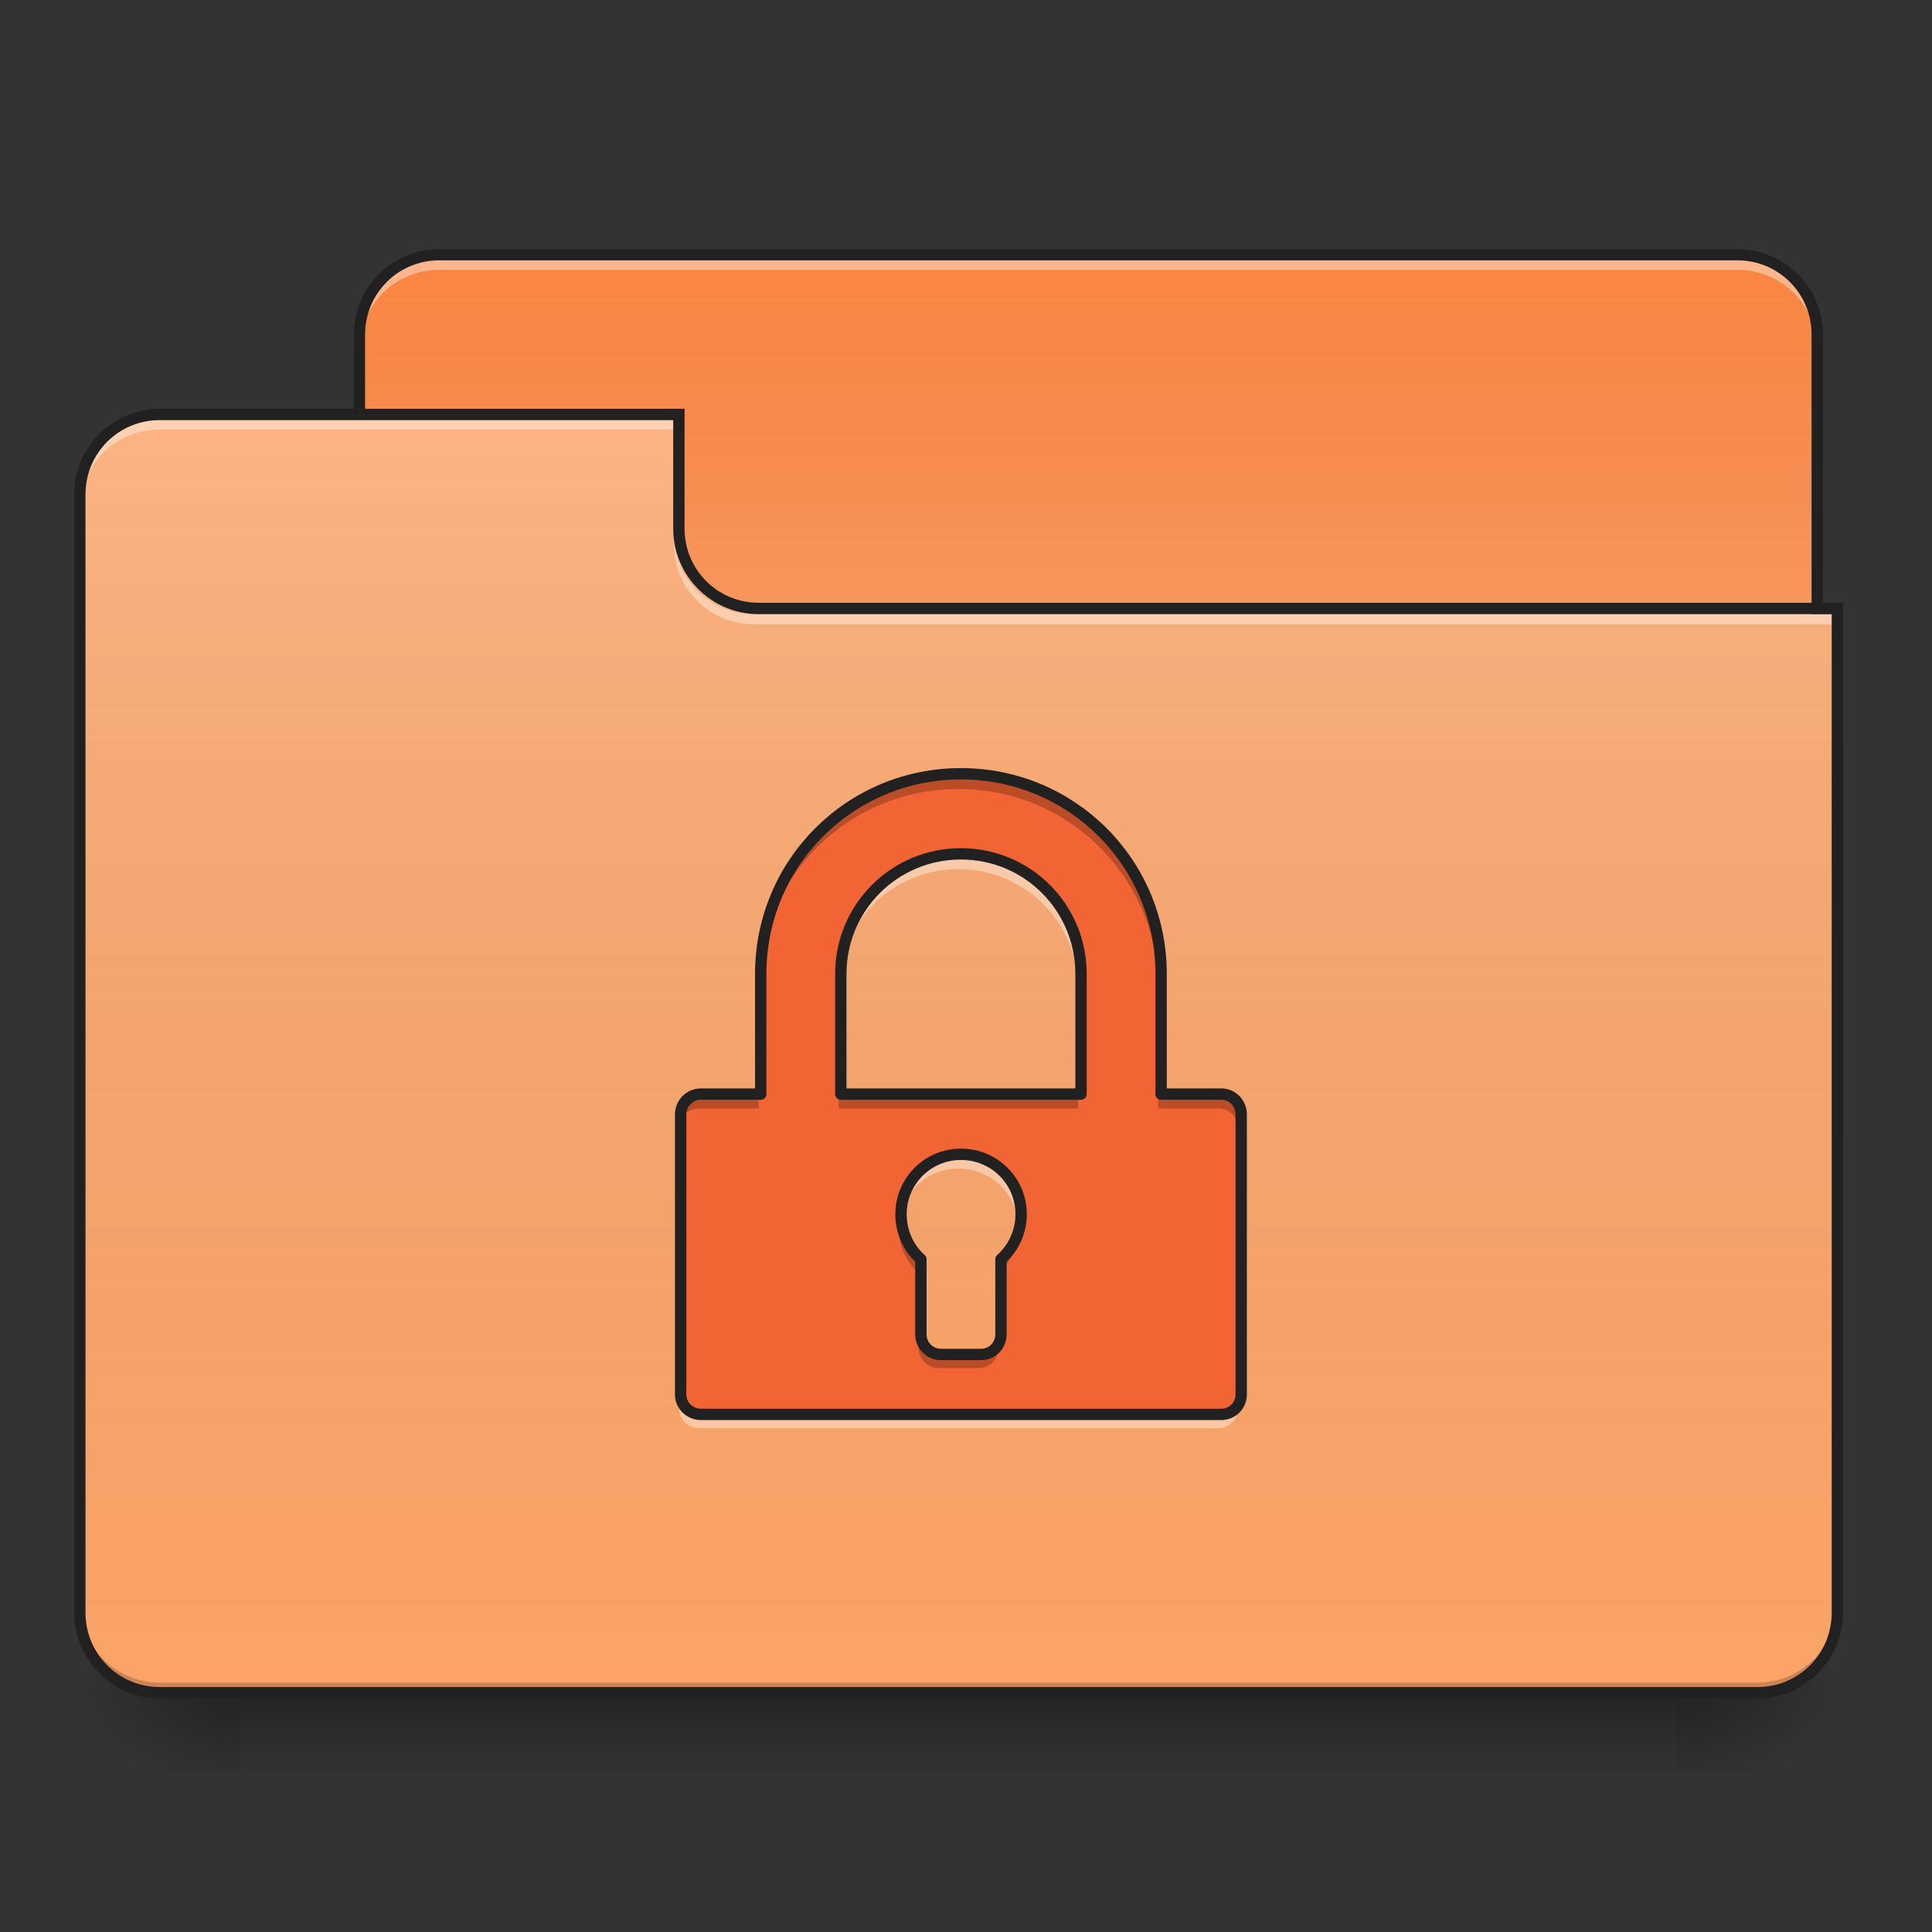 <?xml version="1.0" encoding="UTF-8"?>
<svg xmlns="http://www.w3.org/2000/svg" xmlns:xlink="http://www.w3.org/1999/xlink" width="24px" height="24px" viewBox="0 0 24 24" version="1.1">
<rect x="0" y="0" width="24" height="24" fill="#333333" stroke="none"/>
<defs>
<linearGradient id="linear0" gradientUnits="userSpaceOnUse" x1="254" y1="233.5" x2="254" y2="254.667" gradientTransform="matrix(0.047,0,0,0.047,-0,10.079)">
<stop offset="0" style="stop-color:rgb(0%,0%,0%);stop-opacity:0.275;"/>
<stop offset="1" style="stop-color:rgb(0%,0%,0%);stop-opacity:0;"/>
</linearGradient>
<radialGradient id="radial0" gradientUnits="userSpaceOnUse" cx="450.909" cy="189.579" fx="450.909" fy="189.579" r="21.167" gradientTransform="matrix(0,-0.059,-0.105,-0,40.586,47.697)">
<stop offset="0" style="stop-color:rgb(0%,0%,0%);stop-opacity:0.314;"/>
<stop offset="0.222" style="stop-color:rgb(0%,0%,0%);stop-opacity:0.275;"/>
<stop offset="1" style="stop-color:rgb(0%,0%,0%);stop-opacity:0;"/>
</radialGradient>
<radialGradient id="radial1" gradientUnits="userSpaceOnUse" cx="450.909" cy="189.579" fx="450.909" fy="189.579" r="21.167" gradientTransform="matrix(-0,0.059,0.105,0,-16.772,-5.646)">
<stop offset="0" style="stop-color:rgb(0%,0%,0%);stop-opacity:0.314;"/>
<stop offset="0.222" style="stop-color:rgb(0%,0%,0%);stop-opacity:0.275;"/>
<stop offset="1" style="stop-color:rgb(0%,0%,0%);stop-opacity:0;"/>
</radialGradient>
<radialGradient id="radial2" gradientUnits="userSpaceOnUse" cx="450.909" cy="189.579" fx="450.909" fy="189.579" r="21.167" gradientTransform="matrix(-0,-0.059,0.105,-0,-16.772,47.697)">
<stop offset="0" style="stop-color:rgb(0%,0%,0%);stop-opacity:0.314;"/>
<stop offset="0.222" style="stop-color:rgb(0%,0%,0%);stop-opacity:0.275;"/>
<stop offset="1" style="stop-color:rgb(0%,0%,0%);stop-opacity:0;"/>
</radialGradient>
<radialGradient id="radial3" gradientUnits="userSpaceOnUse" cx="450.909" cy="189.579" fx="450.909" fy="189.579" r="21.167" gradientTransform="matrix(0,0.059,-0.105,0,40.586,-5.646)">
<stop offset="0" style="stop-color:rgb(0%,0%,0%);stop-opacity:0.314;"/>
<stop offset="0.222" style="stop-color:rgb(0%,0%,0%);stop-opacity:0.275;"/>
<stop offset="1" style="stop-color:rgb(0%,0%,0%);stop-opacity:0;"/>
</radialGradient>
<linearGradient id="linear1" gradientUnits="userSpaceOnUse" x1="254" y1="-147.5" x2="254" y2="-31.083" gradientTransform="matrix(0.047,0,0,0.047,0,10.079)">
<stop offset="0" style="stop-color:rgb(64.314%,64.314%,64.314%);stop-opacity:0;"/>
<stop offset="1" style="stop-color:rgb(100%,100%,100%);stop-opacity:0.196;"/>
</linearGradient>
<linearGradient id="linear2" gradientUnits="userSpaceOnUse" x1="254" y1="233.5" x2="254" y2="-105.167" gradientTransform="matrix(0.047,0,0,0.047,-0,10.079)">
<stop offset="0" style="stop-color:rgb(34.51%,34.51%,34.51%);stop-opacity:0;"/>
<stop offset="1" style="stop-color:rgb(98.039%,98.039%,98.039%);stop-opacity:0.196;"/>
</linearGradient>
</defs>
<g id="surface1">
<path style=" stroke:none;fill-rule:nonzero;fill:url(#linear0);" d="M 2.977 21.027 L 20.84 21.027 L 20.84 22.02 L 2.977 22.02 Z M 2.977 21.027 "/>
<path style=" stroke:none;fill-rule:nonzero;fill:url(#radial0);" d="M 20.84 21.027 L 22.824 21.027 L 22.824 20.031 L 20.84 20.031 Z M 20.84 21.027 "/>
<path style=" stroke:none;fill-rule:nonzero;fill:url(#radial1);" d="M 2.977 21.027 L 0.992 21.027 L 0.992 22.02 L 2.977 22.02 Z M 2.977 21.027 "/>
<path style=" stroke:none;fill-rule:nonzero;fill:url(#radial2);" d="M 2.977 21.027 L 0.992 21.027 L 0.992 20.031 L 2.977 20.031 Z M 2.977 21.027 "/>
<path style=" stroke:none;fill-rule:nonzero;fill:url(#radial3);" d="M 20.84 21.027 L 22.824 21.027 L 22.824 22.02 L 20.84 22.02 Z M 20.84 21.027 "/>
<path style=" stroke:none;fill-rule:nonzero;fill:rgb(98.431%,52.549%,25.882%);fill-opacity:1;" d="M 5.457 3.164 L 21.582 3.164 C 22.129 3.164 22.574 3.609 22.574 4.156 L 22.574 7.879 C 22.574 8.426 22.129 8.871 21.582 8.871 L 5.457 8.871 C 4.91 8.871 4.465 8.426 4.465 7.879 L 4.465 4.156 C 4.465 3.609 4.91 3.164 5.457 3.164 Z M 5.457 3.164 "/>
<path style=" stroke:none;fill-rule:nonzero;fill:url(#linear1);" d="M 5.457 3.164 L 21.582 3.164 C 22.129 3.164 22.574 3.609 22.574 4.156 L 22.574 7.879 C 22.574 8.426 22.129 8.871 21.582 8.871 L 5.457 8.871 C 4.91 8.871 4.465 8.426 4.465 7.879 L 4.465 4.156 C 4.465 3.609 4.91 3.164 5.457 3.164 Z M 5.457 3.164 "/>
<path style=" stroke:none;fill-rule:nonzero;fill:rgb(100%,100%,100%);fill-opacity:0.392;" d="M 5.457 3.227 C 4.906 3.227 4.465 3.668 4.465 4.219 L 4.465 4.344 C 4.465 3.793 4.906 3.352 5.457 3.352 L 21.582 3.352 C 22.133 3.352 22.574 3.793 22.574 4.344 L 22.574 4.219 C 22.574 3.668 22.133 3.227 21.582 3.227 Z M 5.457 3.227 "/>
<path style=" stroke:none;fill-rule:nonzero;fill:rgb(12.941%,12.941%,12.941%);fill-opacity:1;" d="M 5.457 3.094 C 4.871 3.094 4.395 3.57 4.395 4.156 L 4.395 7.879 C 4.395 8.465 4.871 8.941 5.457 8.941 L 21.582 8.941 C 22.168 8.941 22.645 8.465 22.645 7.879 L 22.645 4.156 C 22.645 3.57 22.168 3.094 21.582 3.094 Z M 5.457 3.234 L 21.582 3.234 C 22.094 3.234 22.504 3.645 22.504 4.156 L 22.504 7.879 C 22.504 8.391 22.094 8.801 21.582 8.801 L 5.457 8.801 C 4.945 8.801 4.535 8.391 4.535 7.879 L 4.535 4.156 C 4.535 3.645 4.945 3.234 5.457 3.234 Z M 5.457 3.234 "/>
<path style=" stroke:none;fill-rule:nonzero;fill:rgb(98.824%,64.314%,40.784%);fill-opacity:1;" d="M 1.984 5.148 C 1.434 5.148 0.992 5.59 0.992 6.141 L 0.992 20.031 C 0.992 20.582 1.434 21.027 1.984 21.027 L 21.832 21.027 C 22.379 21.027 22.824 20.582 22.824 20.031 L 22.824 7.629 L 9.426 7.629 C 8.879 7.629 8.434 7.188 8.434 6.637 L 8.434 5.148 Z M 1.984 5.148 "/>
<path style=" stroke:none;fill-rule:nonzero;fill:url(#linear2);" d="M 1.984 5.148 C 1.434 5.148 0.992 5.59 0.992 6.141 L 0.992 20.031 C 0.992 20.582 1.434 21.027 1.984 21.027 L 21.832 21.027 C 22.379 21.027 22.824 20.582 22.824 20.031 L 22.824 7.629 L 9.426 7.629 C 8.879 7.629 8.434 7.188 8.434 6.637 L 8.434 5.148 Z M 1.984 5.148 "/>
<path style=" stroke:none;fill-rule:nonzero;fill:rgb(0%,0%,0%);fill-opacity:0.196;" d="M 1.984 21.027 C 1.434 21.027 0.992 20.582 0.992 20.031 L 0.992 19.91 C 0.992 20.457 1.434 20.902 1.984 20.902 L 21.832 20.902 C 22.379 20.902 22.824 20.457 22.824 19.91 L 22.824 20.031 C 22.824 20.582 22.379 21.027 21.832 21.027 Z M 1.984 21.027 "/>
<path style=" stroke:none;fill-rule:nonzero;fill:rgb(100%,100%,100%);fill-opacity:0.392;" d="M 1.984 5.211 C 1.434 5.211 0.992 5.652 0.992 6.203 L 0.992 6.328 C 0.992 5.777 1.434 5.336 1.984 5.336 L 8.434 5.336 L 8.434 5.211 Z M 1.984 5.211 "/>
<path style=" stroke:none;fill-rule:nonzero;fill:rgb(100%,100%,100%);fill-opacity:0.392;" d="M 9.363 7.754 C 8.816 7.754 8.371 7.312 8.371 6.762 L 8.371 6.637 C 8.371 7.188 8.816 7.629 9.363 7.629 L 22.824 7.629 L 22.824 7.754 Z M 9.363 7.754 "/>
<path style=" stroke:none;fill-rule:nonzero;fill:rgb(12.941%,12.941%,12.941%);fill-opacity:1;" d="M 1.984 5.078 C 1.398 5.078 0.922 5.555 0.922 6.141 L 0.922 20.031 C 0.922 20.621 1.398 21.098 1.984 21.098 L 21.832 21.098 C 22.418 21.098 22.895 20.621 22.895 20.031 L 22.895 7.488 L 9.426 7.488 C 8.914 7.488 8.504 7.078 8.504 6.566 L 8.504 5.078 Z M 1.984 5.219 L 8.363 5.219 L 8.363 6.566 C 8.363 7.156 8.84 7.629 9.426 7.629 L 22.754 7.629 L 22.754 20.031 C 22.754 20.547 22.344 20.957 21.832 20.957 L 1.984 20.957 C 1.473 20.957 1.062 20.547 1.062 20.031 L 1.062 6.141 C 1.062 5.629 1.473 5.219 1.984 5.219 Z M 1.984 5.219 "/>
<path style=" stroke:none;fill-rule:nonzero;fill:rgb(95.294%,39.216%,20.392%);fill-opacity:1;" d="M 11.906 9.613 C 10.531 9.613 9.426 10.719 9.426 12.094 L 9.426 13.582 L 8.684 13.582 C 8.547 13.582 8.434 13.695 8.434 13.832 L 8.434 17.305 C 8.434 17.441 8.547 17.551 8.684 17.551 L 15.133 17.551 C 15.27 17.551 15.379 17.441 15.379 17.305 L 15.379 13.832 C 15.379 13.695 15.27 13.582 15.133 13.582 L 14.387 13.582 L 14.387 12.094 C 14.387 10.719 13.281 9.613 11.906 9.613 Z M 11.906 10.605 C 12.73 10.605 13.395 11.27 13.395 12.094 L 13.395 13.582 L 10.418 13.582 L 10.418 12.094 C 10.418 11.27 11.082 10.605 11.906 10.605 Z M 11.906 14.328 C 12.32 14.328 12.652 14.66 12.652 15.07 C 12.652 15.293 12.555 15.492 12.402 15.629 L 12.402 16.559 C 12.402 16.699 12.293 16.809 12.156 16.809 L 11.66 16.809 C 11.523 16.809 11.41 16.699 11.41 16.559 L 11.41 15.629 C 11.258 15.492 11.164 15.293 11.164 15.07 C 11.164 14.66 11.496 14.328 11.906 14.328 Z M 11.906 14.328 "/>
<path style=" stroke:none;fill-rule:nonzero;fill:rgb(0%,0%,0%);fill-opacity:0.235;" d="M 11.906 9.613 C 10.531 9.613 9.426 10.719 9.426 12.094 L 9.426 12.281 C 9.426 10.906 10.531 9.801 11.906 9.801 C 13.281 9.801 14.387 10.906 14.387 12.281 L 14.387 12.094 C 14.387 10.719 13.281 9.613 11.906 9.613 Z M 8.684 13.582 C 8.547 13.582 8.434 13.695 8.434 13.832 L 8.434 14.016 C 8.434 13.879 8.547 13.77 8.684 13.77 L 9.426 13.77 L 9.426 13.582 Z M 10.418 13.582 L 10.418 13.77 L 13.395 13.77 L 13.395 13.582 Z M 14.387 13.582 L 14.387 13.77 L 15.133 13.77 C 15.27 13.77 15.379 13.879 15.379 14.016 L 15.379 13.832 C 15.379 13.695 15.27 13.582 15.133 13.582 Z M 11.168 15.164 C 11.164 15.195 11.164 15.227 11.164 15.258 C 11.164 15.48 11.258 15.676 11.41 15.812 L 11.41 15.629 C 11.281 15.512 11.191 15.348 11.168 15.164 Z M 12.645 15.164 C 12.621 15.348 12.535 15.512 12.402 15.629 L 12.402 15.812 C 12.555 15.676 12.652 15.48 12.652 15.258 C 12.652 15.227 12.648 15.195 12.645 15.164 Z M 11.41 16.559 L 11.41 16.746 C 11.41 16.883 11.523 16.996 11.66 16.996 L 12.156 16.996 C 12.293 16.996 12.402 16.883 12.402 16.746 L 12.402 16.559 C 12.402 16.699 12.293 16.809 12.156 16.809 L 11.66 16.809 C 11.523 16.809 11.41 16.699 11.41 16.559 Z M 11.41 16.559 "/>
<path style=" stroke:none;fill-rule:nonzero;fill:rgb(100%,100%,100%);fill-opacity:0.392;" d="M 11.906 10.609 C 11.082 10.609 10.418 11.273 10.418 12.098 L 10.418 12.285 C 10.418 11.461 11.082 10.797 11.906 10.797 C 12.73 10.797 13.395 11.461 13.395 12.285 L 13.395 12.098 C 13.395 11.273 12.73 10.609 11.906 10.609 Z M 11.906 14.332 C 11.496 14.332 11.164 14.664 11.164 15.074 C 11.164 15.105 11.164 15.137 11.168 15.168 C 11.215 14.801 11.527 14.516 11.906 14.516 C 12.289 14.516 12.602 14.801 12.645 15.168 C 12.648 15.137 12.652 15.105 12.652 15.074 C 12.652 14.664 12.32 14.332 11.906 14.332 Z M 8.434 17.309 L 8.434 17.492 C 8.434 17.629 8.547 17.742 8.684 17.742 L 15.133 17.742 C 15.27 17.742 15.379 17.629 15.379 17.492 L 15.379 17.309 C 15.379 17.445 15.27 17.555 15.133 17.555 L 8.684 17.555 C 8.547 17.555 8.434 17.445 8.434 17.309 Z M 8.434 17.309 "/>
<path style="fill:none;stroke-width:3;stroke-linecap:round;stroke-linejoin:round;stroke:rgb(12.941%,12.941%,12.941%);stroke-opacity:1;stroke-miterlimit:4;" d="M 253.976 -9.936 C 224.645 -9.936 201.064 13.645 201.064 42.975 L 201.064 74.722 L 185.232 74.722 C 182.316 74.722 179.899 77.139 179.899 80.055 L 179.899 154.131 C 179.899 157.048 182.316 159.381 185.232 159.381 L 322.803 159.381 C 325.719 159.381 328.052 157.048 328.052 154.131 L 328.052 80.055 C 328.052 77.139 325.719 74.722 322.803 74.722 L 306.887 74.722 L 306.887 42.975 C 306.887 13.645 283.306 -9.936 253.976 -9.936 Z M 253.976 11.228 C 271.557 11.228 285.723 25.394 285.723 42.975 L 285.723 74.722 L 222.229 74.722 L 222.229 42.975 C 222.229 25.394 236.394 11.228 253.976 11.228 Z M 253.976 90.637 C 262.808 90.637 269.891 97.72 269.891 106.469 C 269.891 111.219 267.808 115.468 264.558 118.385 L 264.558 138.216 C 264.558 141.216 262.225 143.549 259.309 143.549 L 248.726 143.549 C 245.81 143.549 243.393 141.216 243.393 138.216 L 243.393 118.385 C 240.144 115.468 238.144 111.219 238.144 106.469 C 238.144 97.72 245.227 90.637 253.976 90.637 Z M 253.976 90.637 " transform="matrix(0.047,0,0,0.047,0,10.079)"/>
</g>
</svg>
